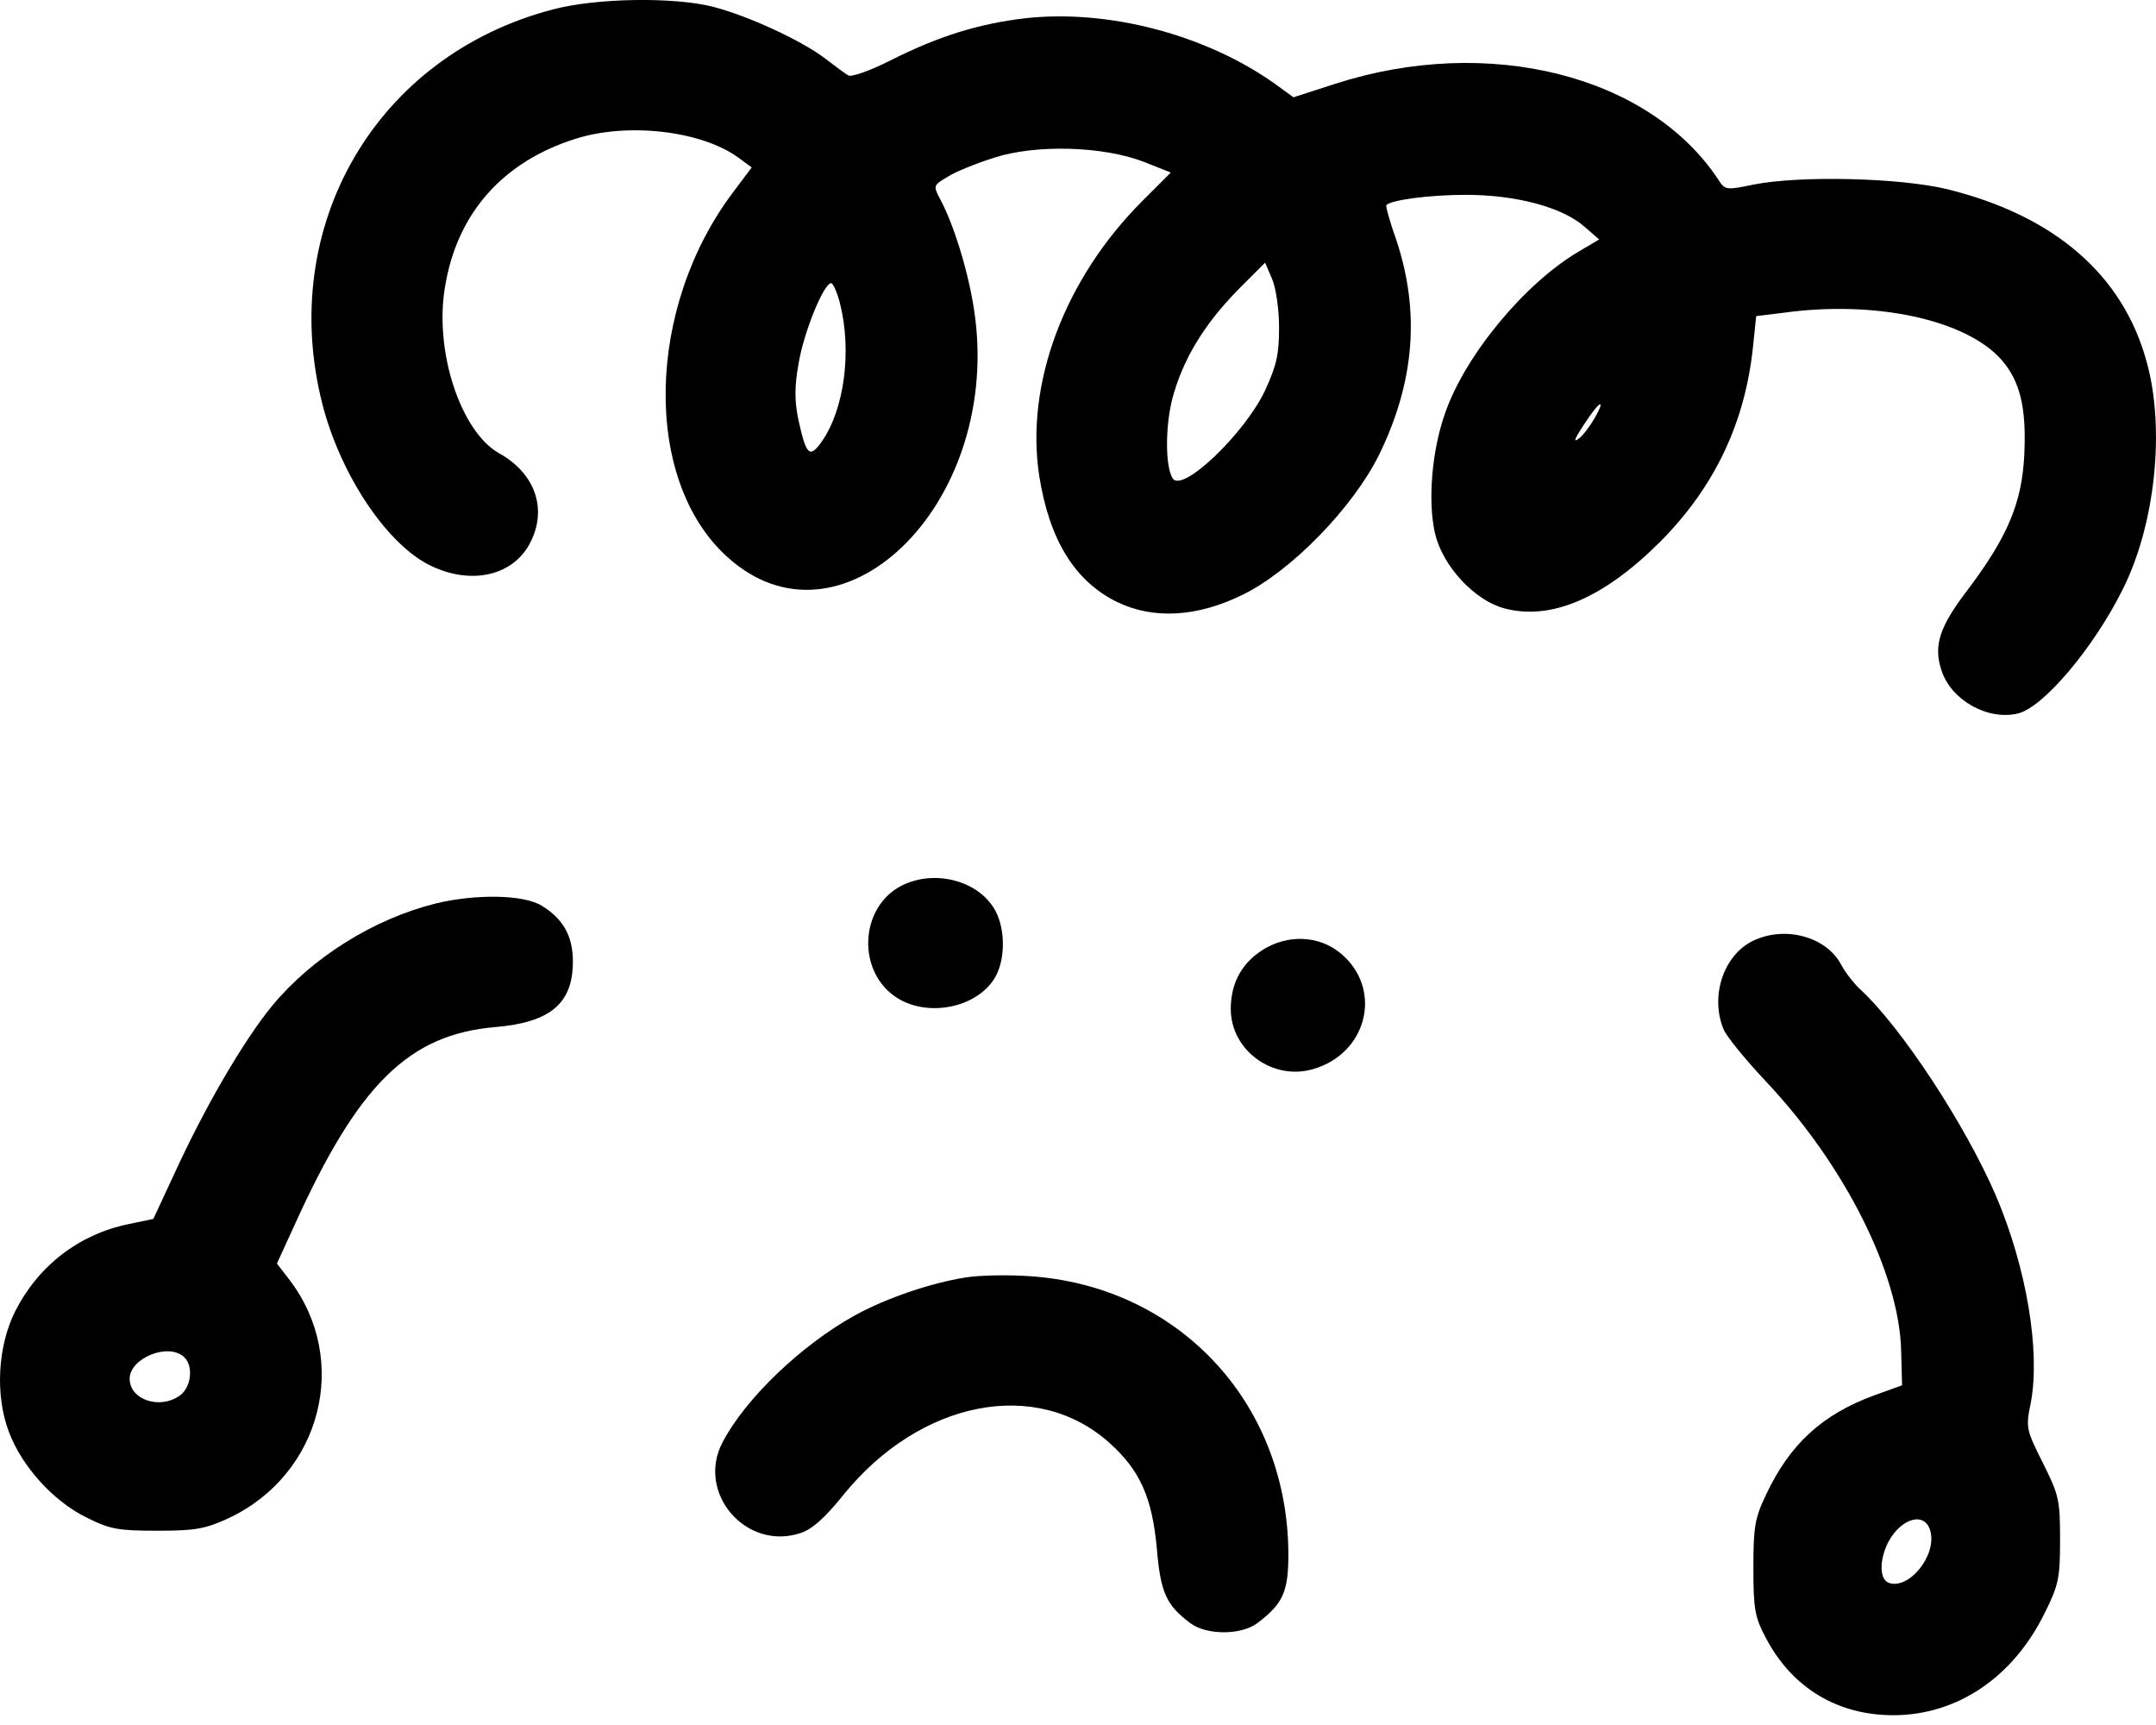 <svg width="100%" height="100%" viewBox="0 0 50 40" fill="none" xmlns="http://www.w3.org/2000/svg">
<path d="M12.822 0.219C8.728 1.286 6.422 5.24 7.478 9.377C7.909 11.048 9.008 12.675 10.031 13.138C10.99 13.58 11.949 13.321 12.316 12.545C12.693 11.769 12.391 10.961 11.572 10.509C10.678 10.002 10.064 8.128 10.322 6.641C10.602 4.938 11.669 3.742 13.361 3.214C14.568 2.837 16.248 3.031 17.11 3.645L17.433 3.882L17.013 4.443C14.977 7.126 14.902 11.123 16.852 12.901C19.47 15.303 23.166 11.759 22.616 7.373C22.508 6.49 22.163 5.305 21.819 4.647C21.636 4.303 21.636 4.303 21.98 4.098C22.163 3.979 22.648 3.786 23.058 3.656C24.027 3.344 25.579 3.387 26.527 3.753L27.152 4.001L26.495 4.658C24.685 6.468 23.769 8.903 24.103 11.048C24.34 12.524 24.922 13.472 25.902 13.957C26.743 14.366 27.756 14.312 28.811 13.795C29.943 13.246 31.376 11.769 31.979 10.552C32.809 8.86 32.938 7.223 32.378 5.553C32.227 5.132 32.13 4.766 32.151 4.755C32.27 4.637 33.143 4.518 33.994 4.518C35.168 4.518 36.246 4.809 36.752 5.262L37.086 5.553L36.612 5.833C35.352 6.576 33.972 8.246 33.509 9.593C33.197 10.487 33.11 11.651 33.283 12.384C33.466 13.138 34.199 13.924 34.888 14.107C35.977 14.398 37.205 13.86 38.508 12.556C39.769 11.285 40.469 9.798 40.653 8.052L40.728 7.33L41.342 7.255C43.497 6.953 45.598 7.417 46.417 8.343C46.848 8.839 46.999 9.453 46.945 10.552C46.891 11.662 46.557 12.448 45.641 13.666C44.973 14.539 44.833 14.97 45.027 15.551C45.253 16.241 46.105 16.715 46.805 16.543C47.397 16.392 48.55 15.023 49.218 13.687C49.983 12.179 50.22 9.938 49.779 8.375C49.229 6.371 47.645 5.003 45.167 4.389C44.057 4.12 41.741 4.066 40.663 4.281C40.038 4.41 40.006 4.41 39.855 4.173C38.25 1.738 34.511 0.801 30.966 1.943L29.997 2.256L29.566 1.943C27.96 0.801 25.698 0.208 23.769 0.424C22.681 0.553 21.754 0.844 20.644 1.404C20.181 1.641 19.739 1.792 19.675 1.749C19.599 1.706 19.351 1.523 19.114 1.34C18.565 0.93 17.358 0.37 16.529 0.155C15.623 -0.072 13.835 -0.05 12.822 0.219ZM29.663 7.589C29.663 8.214 29.609 8.462 29.339 9.054C28.865 10.056 27.411 11.446 27.195 11.091C27.023 10.821 27.023 9.905 27.184 9.259C27.422 8.354 27.906 7.546 28.693 6.738L29.339 6.091L29.501 6.468C29.587 6.662 29.663 7.169 29.663 7.589ZM19.481 7.039C19.761 8.149 19.578 9.507 19.05 10.25C18.77 10.638 18.694 10.552 18.511 9.712C18.425 9.281 18.425 8.947 18.522 8.419C18.64 7.707 19.104 6.565 19.276 6.565C19.319 6.565 19.416 6.781 19.481 7.039ZM36.978 9.701C36.871 9.884 36.72 10.089 36.634 10.153C36.45 10.304 36.515 10.164 36.86 9.658C37.14 9.259 37.215 9.291 36.978 9.701Z" fill="black"/>
<path d="M20.925 20.529C19.923 21.025 19.859 22.555 20.818 23.148C21.572 23.611 22.725 23.341 23.102 22.619C23.328 22.178 23.307 21.467 23.048 21.057C22.649 20.411 21.669 20.163 20.925 20.529Z" fill="black"/>
<path d="M10.107 20.95C8.674 21.305 7.241 22.199 6.314 23.32C5.657 24.117 4.752 25.669 4.052 27.199L3.556 28.265L2.985 28.384C1.832 28.621 0.895 29.343 0.356 30.399C-0.053 31.207 -0.118 32.349 0.205 33.2C0.507 34.008 1.24 34.816 2.015 35.193C2.554 35.463 2.748 35.495 3.653 35.495C4.537 35.495 4.763 35.452 5.302 35.204C7.457 34.191 8.135 31.541 6.713 29.677L6.422 29.3L6.832 28.405C8.308 25.141 9.482 23.988 11.486 23.816C12.768 23.708 13.286 23.266 13.286 22.296C13.286 21.704 13.059 21.305 12.564 21.003C12.154 20.745 11.044 20.723 10.107 20.95ZM4.278 31.476C4.494 31.692 4.429 32.177 4.17 32.36C3.707 32.694 3.007 32.457 3.007 31.972C3.007 31.487 3.922 31.121 4.278 31.476Z" fill="black"/>
<path d="M40.642 21.822C39.974 22.156 39.661 23.083 39.963 23.848C40.017 24.009 40.459 24.548 40.943 25.065C42.786 27.015 44.047 29.537 44.09 31.325L44.111 32.123L43.454 32.36C42.258 32.801 41.504 33.491 40.954 34.665C40.696 35.204 40.663 35.409 40.663 36.357C40.663 37.316 40.696 37.499 40.954 37.984C41.558 39.137 42.614 39.773 43.906 39.773C45.383 39.773 46.686 38.9 47.419 37.402C47.742 36.756 47.775 36.594 47.775 35.711C47.775 34.784 47.753 34.676 47.376 33.922C46.988 33.146 46.977 33.103 47.096 32.532C47.322 31.325 46.999 29.397 46.288 27.727C45.577 26.078 44.09 23.815 43.142 22.943C42.98 22.792 42.786 22.533 42.7 22.372C42.355 21.714 41.385 21.456 40.642 21.822ZM44.768 35.506C44.919 36.077 44.262 36.874 43.799 36.702C43.583 36.615 43.583 36.174 43.788 35.764C44.09 35.193 44.65 35.042 44.768 35.506Z" fill="black"/>
<path d="M29.373 21.973C28.834 22.274 28.543 22.759 28.543 23.395C28.543 24.365 29.534 25.076 30.472 24.785C31.668 24.429 32.056 23.029 31.183 22.188C30.709 21.725 29.987 21.639 29.373 21.973Z" fill="black"/>
<path d="M22.39 29.623C21.571 29.753 20.537 30.108 19.815 30.507C18.576 31.196 17.283 32.435 16.755 33.448C16.141 34.623 17.305 35.969 18.565 35.549C18.834 35.463 19.136 35.194 19.567 34.655C21.345 32.468 24.039 31.94 25.73 33.459C26.441 34.095 26.721 34.73 26.829 35.916C26.915 36.928 27.045 37.219 27.605 37.639C27.982 37.92 28.779 37.92 29.157 37.639C29.771 37.176 29.889 36.896 29.878 35.948C29.825 32.478 27.293 29.806 23.855 29.591C23.381 29.559 22.724 29.569 22.39 29.623Z" fill="black"/>
</svg>
